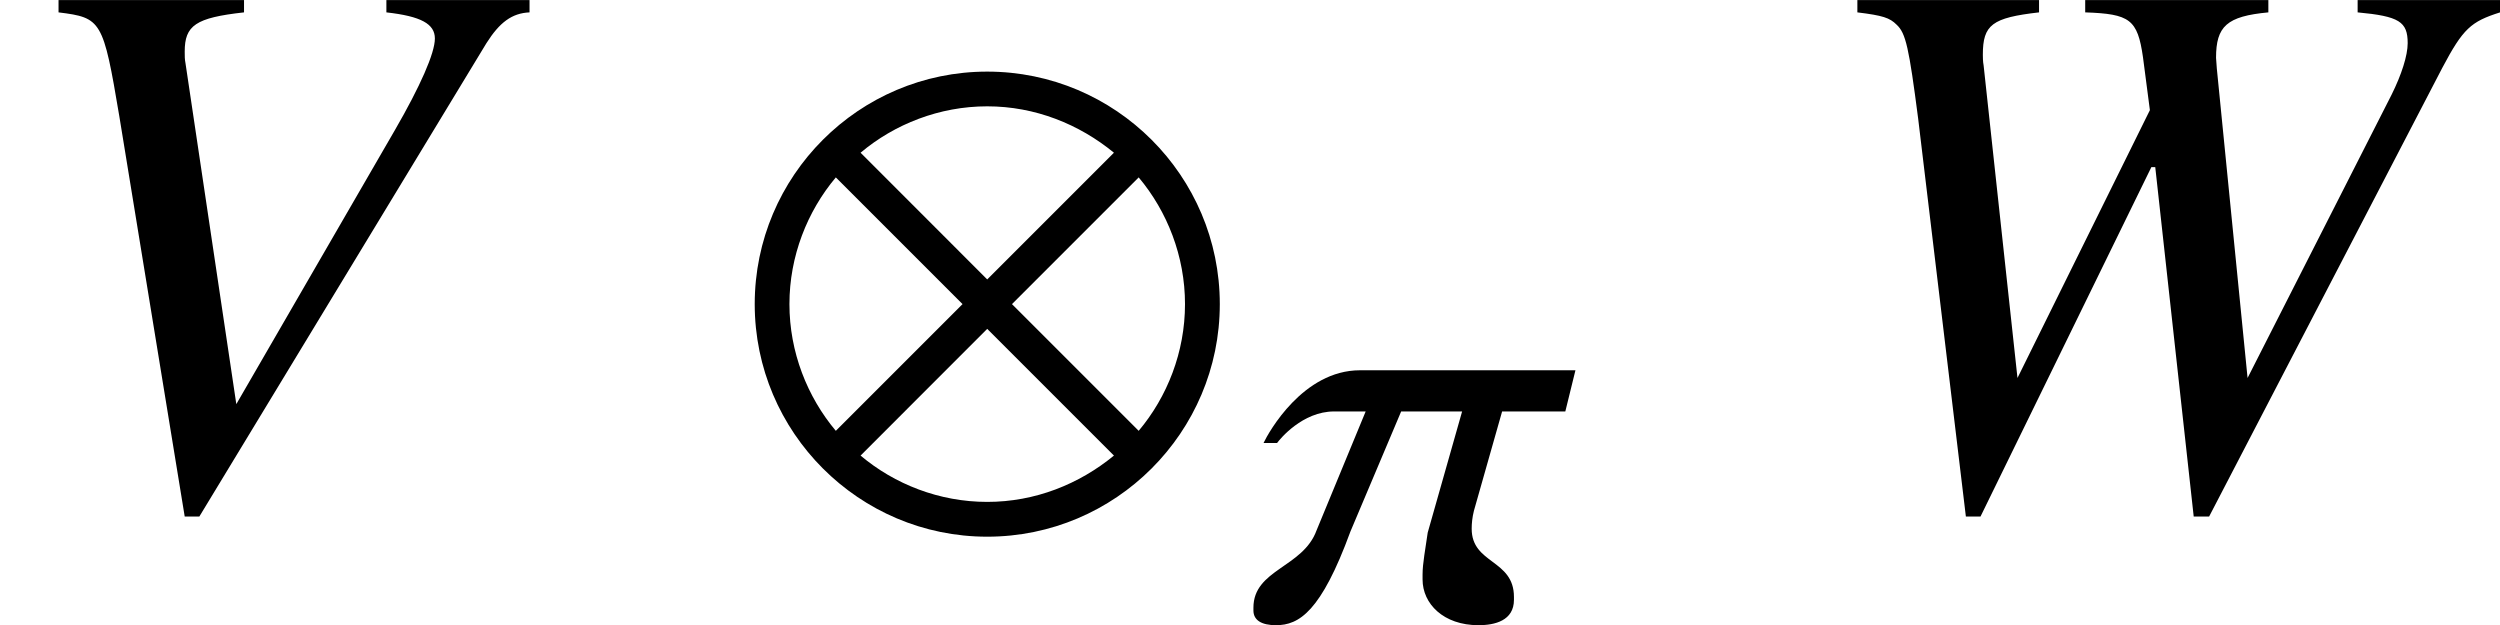 <?xml version='1.0' encoding='UTF-8'?>
<!-- This file was generated by dvisvgm 2.1.3 -->
<svg height='8.031pt' version='1.1' viewBox='76.413 56.307 32.118 8.031' width='32.118pt' xmlns='http://www.w3.org/2000/svg' xmlns:xlink='http://www.w3.org/1999/xlink'>
<defs>
<path d='M4.159 -3.195H1.391C0.659 -3.195 0.217 -2.398 0.152 -2.261H0.326C0.362 -2.311 0.652 -2.666 1.058 -2.666H1.464L0.833 -1.138C0.659 -0.659 0.022 -0.638 0.022 -0.145V-0.109C0.022 0.014 0.123 0.08 0.312 0.08C0.609 0.08 0.891 -0.094 1.268 -1.123L1.92 -2.666H2.703L2.261 -1.109C2.232 -0.898 2.195 -0.717 2.195 -0.572V-0.507C2.195 -0.196 2.463 0.08 2.913 0.08C3.123 0.08 3.369 0.022 3.369 -0.246V-0.283C3.369 -0.768 2.826 -0.703 2.826 -1.159C2.826 -1.224 2.833 -1.304 2.855 -1.391L3.217 -2.666H4.029L4.159 -3.195Z' id='g4-25'/>
<path d='M6.144 -2.551C6.144 -4.198 4.804 -5.538 3.156 -5.538S0.169 -4.198 0.169 -2.551S1.509 0.437 3.156 0.437S6.144 -0.903 6.144 -2.551ZM4.784 -4.496L3.156 -2.868L1.529 -4.496C1.965 -4.863 2.541 -5.092 3.156 -5.092S4.337 -4.863 4.784 -4.496ZM5.697 -2.551C5.697 -1.935 5.469 -1.36 5.102 -0.923L3.474 -2.551L5.102 -4.179C5.469 -3.742 5.697 -3.166 5.697 -2.551ZM2.839 -2.551L1.211 -0.923C0.844 -1.36 0.615 -1.935 0.615 -2.551S0.844 -3.742 1.211 -4.179L2.839 -2.551ZM4.784 -0.605C4.337 -0.238 3.772 -0.01 3.156 -0.01S1.965 -0.238 1.529 -0.605L3.156 -2.233L4.784 -0.605Z' id='g1-10'/>
<path d='M6.803 -6.457H4.964V-6.299C5.409 -6.249 5.587 -6.151 5.587 -5.963S5.399 -5.35 5.073 -4.786L3.036 -1.266L2.383 -5.646C2.373 -5.696 2.373 -5.735 2.373 -5.795C2.373 -6.131 2.512 -6.23 3.135 -6.299V-6.457H0.752V-6.299C1.305 -6.23 1.325 -6.2 1.533 -4.964L2.373 0.178H2.561L6.249 -5.903C6.418 -6.17 6.576 -6.289 6.803 -6.299V-6.457Z' id='g9-86'/>
<path d='M8.959 -6.457H7.129V-6.299C7.663 -6.249 7.772 -6.18 7.772 -5.903C7.772 -5.745 7.693 -5.498 7.565 -5.241L5.715 -1.602L5.32 -5.577L5.31 -5.715C5.31 -6.121 5.448 -6.249 5.982 -6.299V-6.457H3.629V-6.299C4.203 -6.279 4.301 -6.21 4.371 -5.725L4.46 -5.043L2.759 -1.602L2.324 -5.617C2.314 -5.666 2.314 -5.735 2.314 -5.755C2.314 -6.141 2.433 -6.23 3.036 -6.299V-6.457H0.702V-6.299C1.028 -6.259 1.117 -6.23 1.206 -6.141C1.325 -6.032 1.365 -5.844 1.483 -4.934L2.096 0.178H2.284L4.479 -4.311H4.529L5.023 0.178H5.221L8.217 -5.587C8.484 -6.091 8.583 -6.18 8.959 -6.299V-6.457Z' id='g9-87'/>
</defs>
<g id='page1'>
<use x='76.413' xlink:href='#g9-86' y='62.765'/>
<use x='85.94' xlink:href='#g1-10' y='62.765'/>
<use x='92.494' xlink:href='#g4-25' y='64.259'/>
<use x='99.573' xlink:href='#g9-87' y='62.765'/>
</g>
</svg>